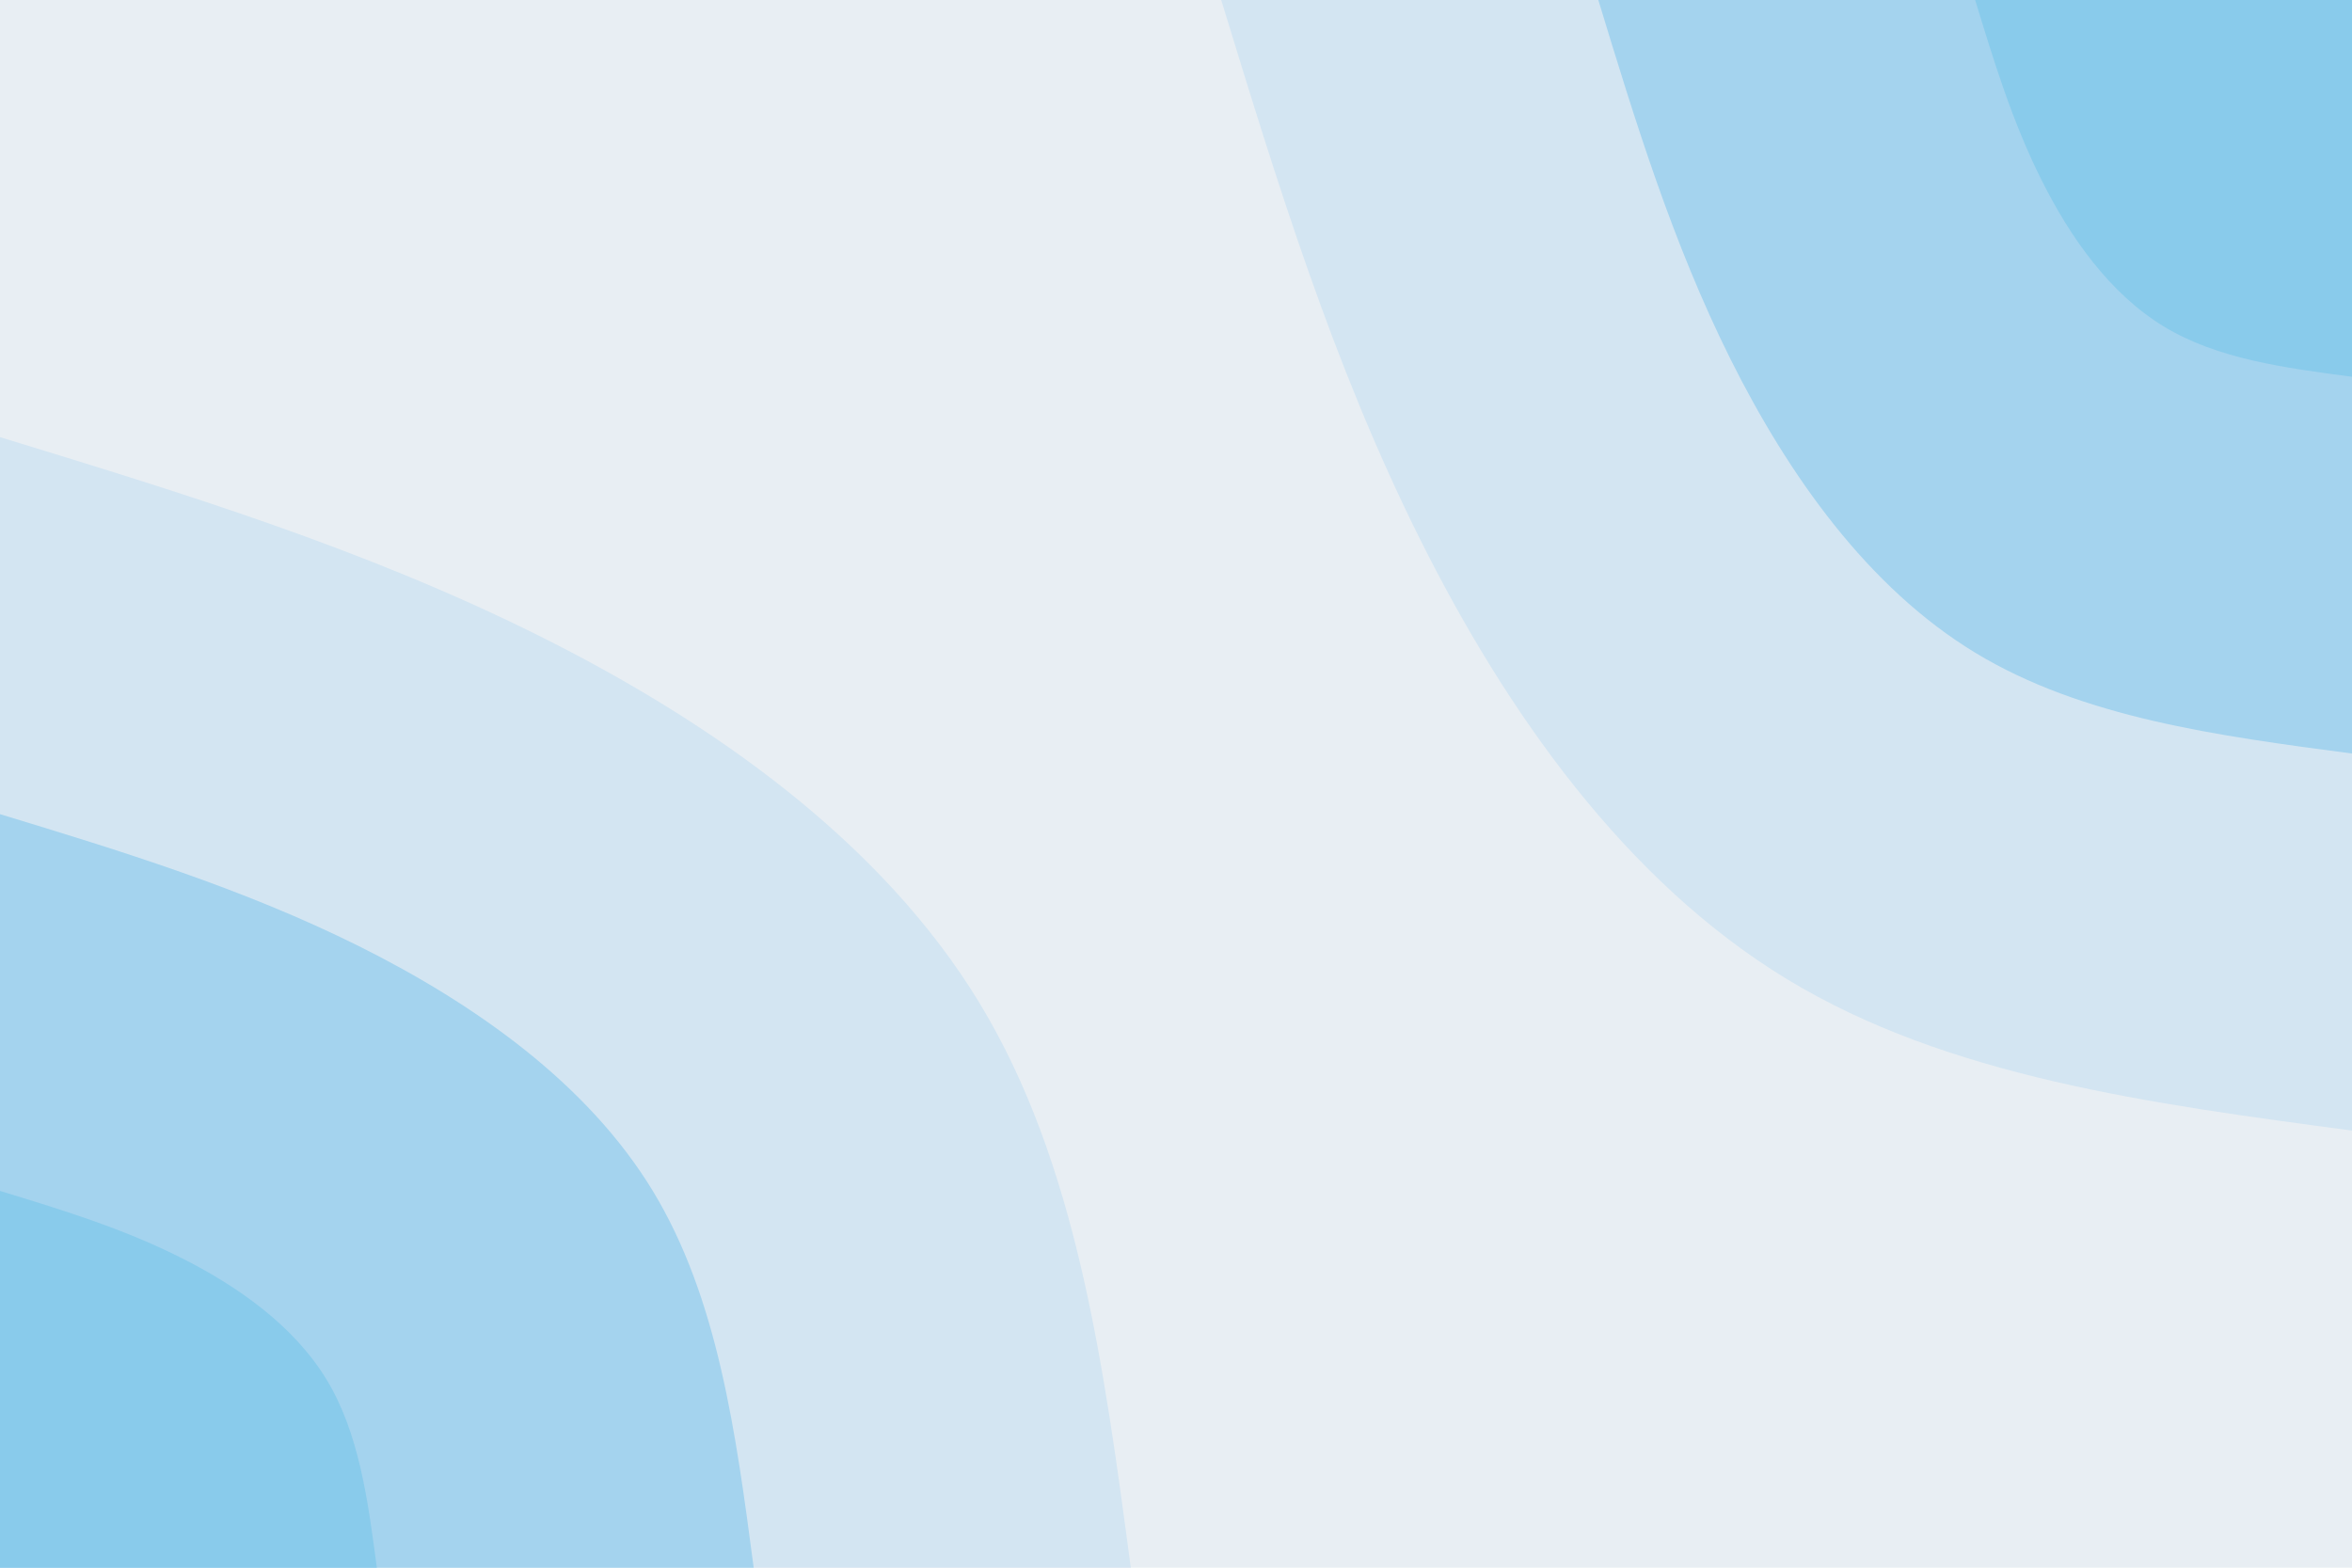 <svg id="visual" viewBox="0 0 900 600" width="900" height="600" xmlns="http://www.w3.org/2000/svg" xmlns:xlink="http://www.w3.org/1999/xlink" version="1.1"><rect x="0" y="0" width="900" height="600" fill="#e8eef3"></rect><defs><linearGradient id="grad1_0" x1="33.3%" y1="0%" x2="100%" y2="100%"><stop offset="20%" stop-color="#89cbeb" stop-opacity="1"></stop><stop offset="80%" stop-color="#89cbeb" stop-opacity="1"></stop></linearGradient></defs><defs><linearGradient id="grad1_1" x1="33.3%" y1="0%" x2="100%" y2="100%"><stop offset="20%" stop-color="#89cbeb" stop-opacity="1"></stop><stop offset="80%" stop-color="#bddcf0" stop-opacity="1"></stop></linearGradient></defs><defs><linearGradient id="grad1_2" x1="33.3%" y1="0%" x2="100%" y2="100%"><stop offset="20%" stop-color="#e8eef3" stop-opacity="1"></stop><stop offset="80%" stop-color="#bddcf0" stop-opacity="1"></stop></linearGradient></defs><defs><linearGradient id="grad2_0" x1="0%" y1="0%" x2="66.7%" y2="100%"><stop offset="20%" stop-color="#89cbeb" stop-opacity="1"></stop><stop offset="80%" stop-color="#89cbeb" stop-opacity="1"></stop></linearGradient></defs><defs><linearGradient id="grad2_1" x1="0%" y1="0%" x2="66.7%" y2="100%"><stop offset="20%" stop-color="#bddcf0" stop-opacity="1"></stop><stop offset="80%" stop-color="#89cbeb" stop-opacity="1"></stop></linearGradient></defs><defs><linearGradient id="grad2_2" x1="0%" y1="0%" x2="66.7%" y2="100%"><stop offset="20%" stop-color="#bddcf0" stop-opacity="1"></stop><stop offset="80%" stop-color="#e8eef3" stop-opacity="1"></stop></linearGradient></defs><g transform="translate(900, 0)"><path d="M0 432.7C-77.4 422.4 -154.8 412.1 -216.3 374.7C-277.8 337.3 -323.4 273 -356.8 206C-390.2 139 -411.4 69.5 -432.7 0L0 0Z" fill="#d3e5f2"></path><path d="M0 288.4C-51.6 281.6 -103.2 274.7 -144.2 249.8C-185.2 224.9 -215.6 182 -237.9 137.3C-260.1 92.7 -274.3 46.3 -288.4 0L0 0Z" fill="#a4d3ee"></path><path d="M0 144.2C-25.8 140.8 -51.6 137.4 -72.1 124.9C-92.6 112.4 -107.8 91 -118.9 68.7C-130.1 46.3 -137.1 23.2 -144.2 0L0 0Z" fill="#89cbeb"></path></g><g transform="translate(0, 600)"><path d="M0 -432.7C69.5 -411.4 139 -390.2 206 -356.8C273 -323.4 337.3 -277.8 374.7 -216.3C412.1 -154.8 422.4 -77.4 432.7 0L0 0Z" fill="#d3e5f2"></path><path d="M0 -288.4C46.3 -274.3 92.7 -260.1 137.3 -237.9C182 -215.6 224.9 -185.2 249.8 -144.2C274.7 -103.2 281.6 -51.6 288.4 0L0 0Z" fill="#a4d3ee"></path><path d="M0 -144.2C23.2 -137.1 46.3 -130.1 68.7 -118.9C91 -107.8 112.4 -92.6 124.9 -72.1C137.4 -51.6 140.8 -25.8 144.2 0L0 0Z" fill="#89cbeb"></path></g></svg>